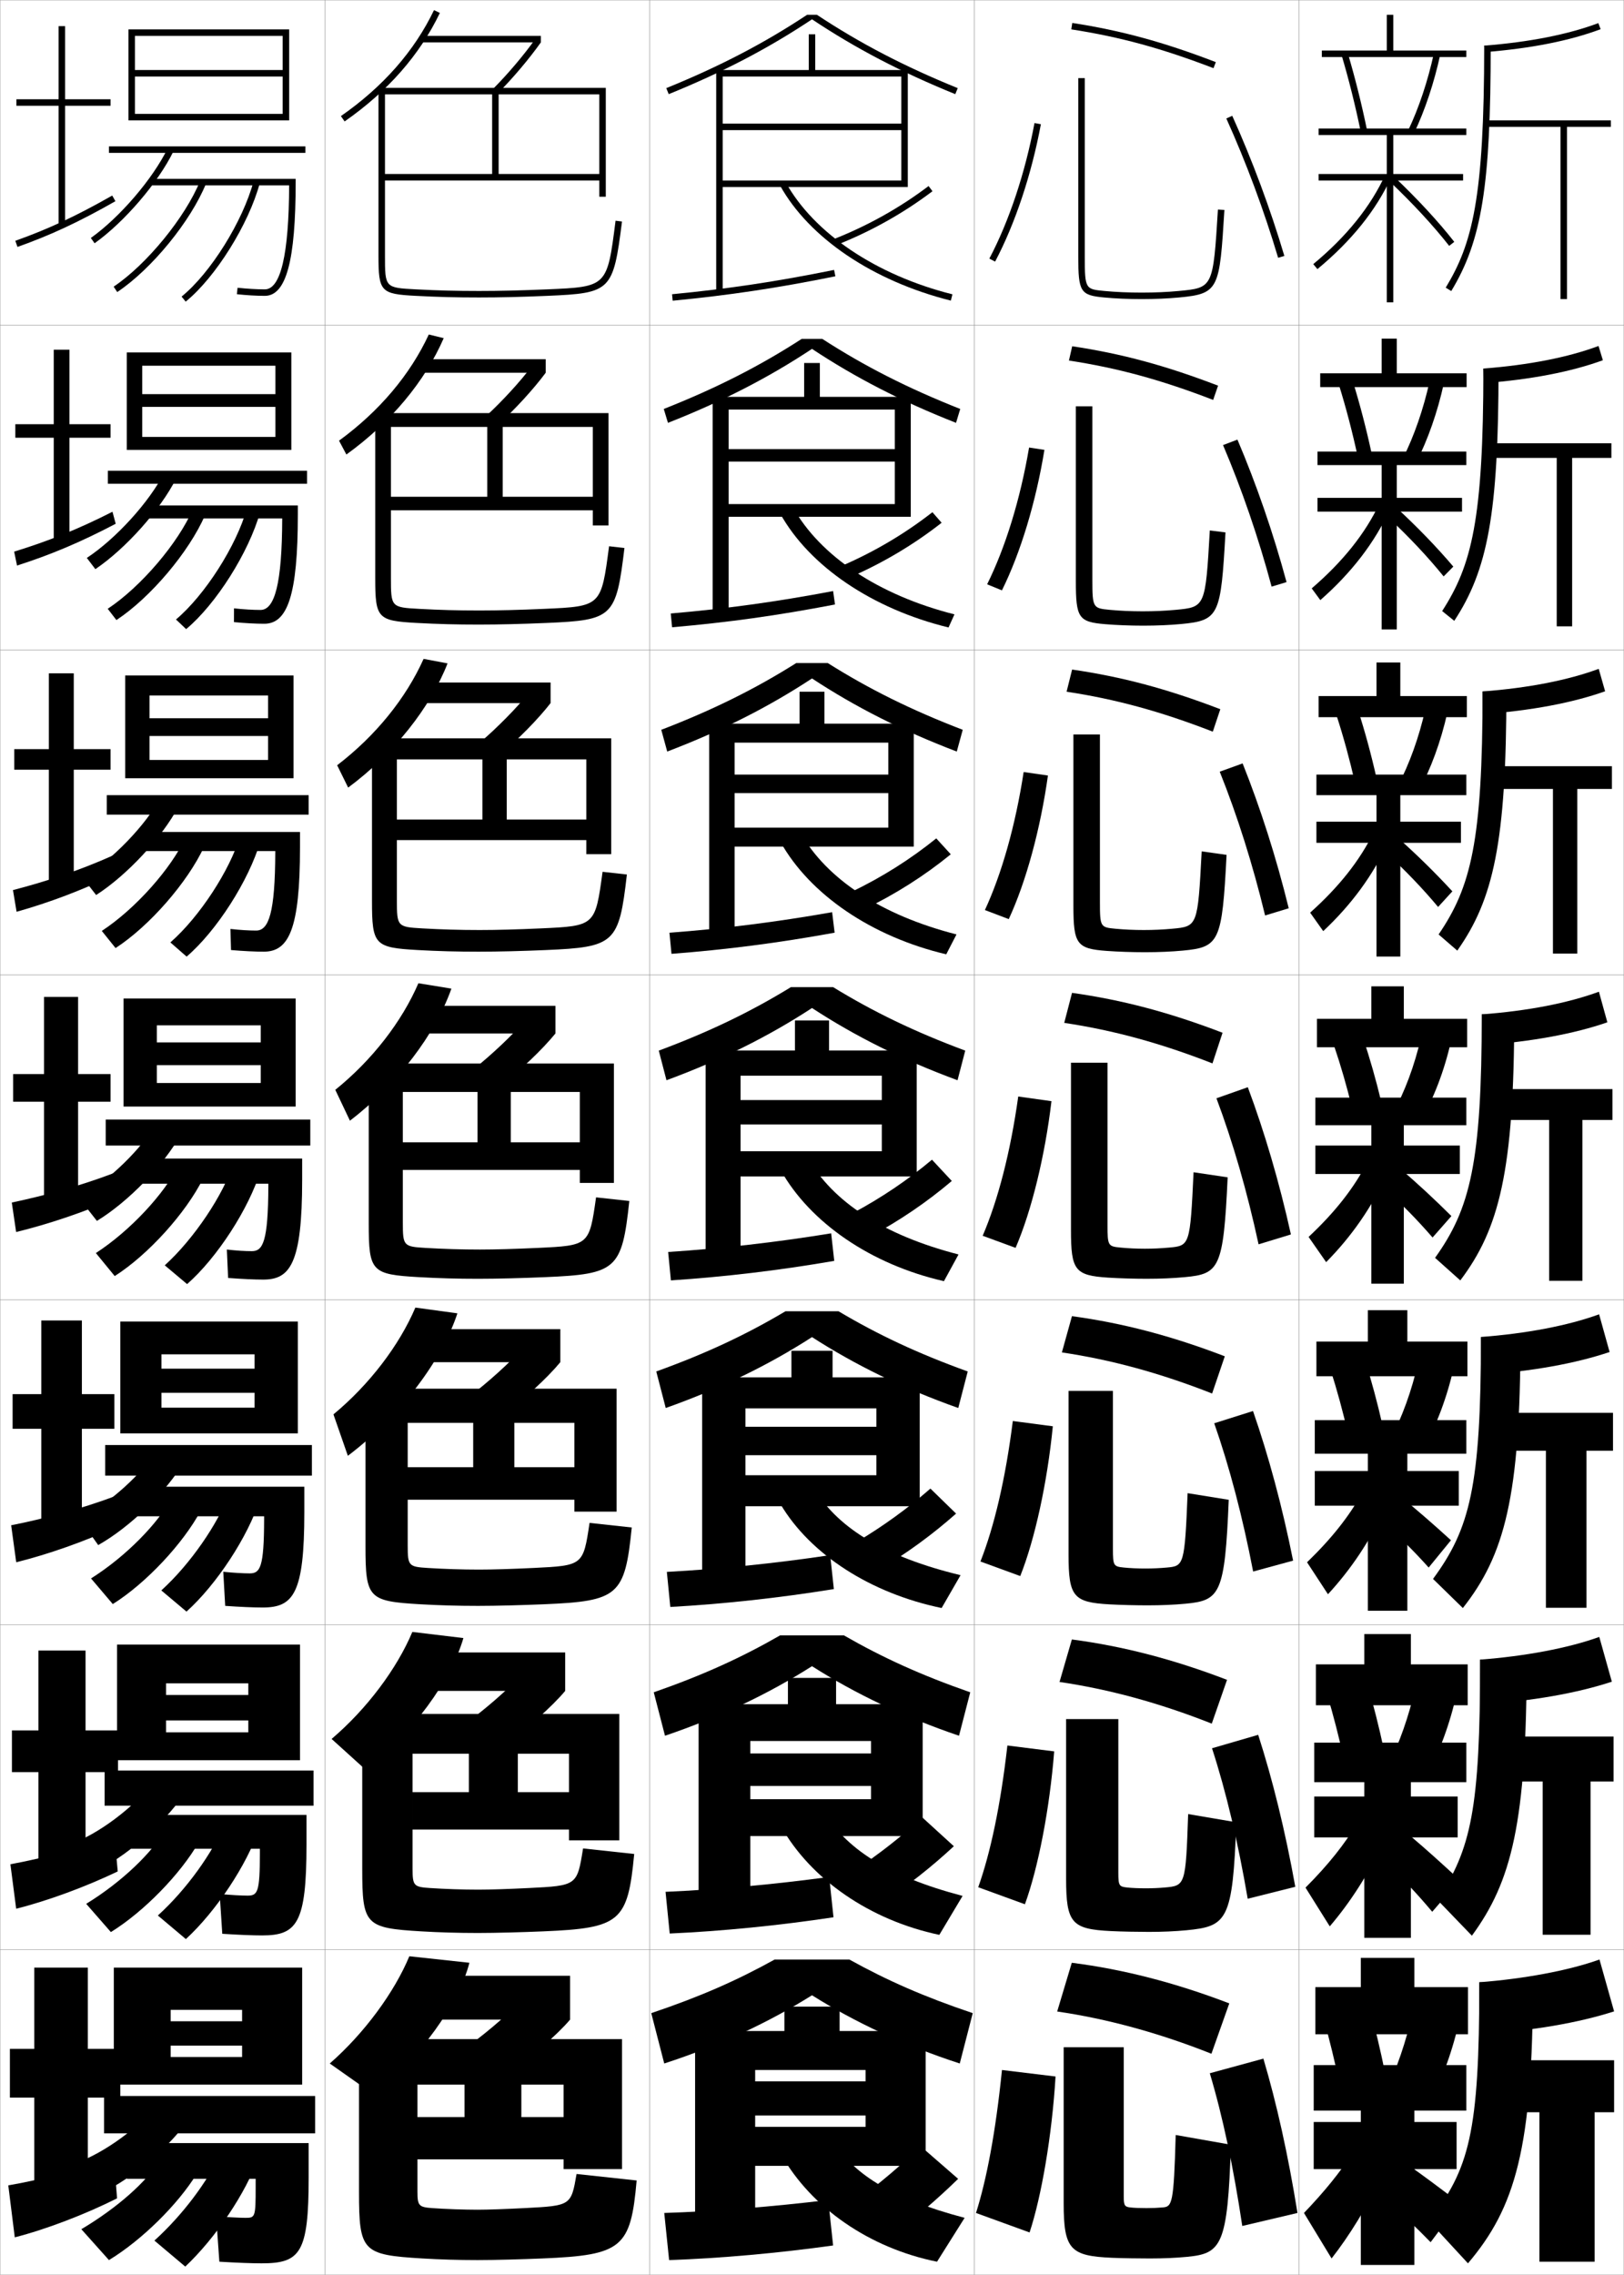 <?xml version="1.0" encoding="utf-8"?>
<!-- Generator: Adobe Illustrator 11 Build 225, SVG Export Plug-In . SVG Version: 6.0.0 Build 78)  -->
<!DOCTYPE svg PUBLIC "-//W3C//DTD SVG 1.0//EN"    "http://www.w3.org/TR/2001/REC-SVG-20010904/DTD/svg10.dtd">
<svg  xmlns="http://www.w3.org/2000/svg" xmlns:xlink="http://www.w3.org/1999/xlink" xmlns:a="http://ns.adobe.com/AdobeSVGViewerExtensions/3.0/"
	 width="500.1" height="700.1" viewBox="0 0 500.1 700.1"
	 overflow="visible" enable-background="new 0 0 500.1 700.1" xml:space="preserve">
		<g id="glyphs">
			<g>
				<rect x="0.05" y="0.05" fill="none" stroke="#999999" stroke-width="0.1" width="100" height="100"/> 
				<rect x="0.05" y="100.05" fill="none" stroke="#999999" stroke-width="0.1" width="100" height="100"/> 
				<rect x="0.05" y="200.05" fill="none" stroke="#999999" stroke-width="0.1" width="100" height="100"/> 
				<rect x="0.05" y="300.05" fill="none" stroke="#999999" stroke-width="0.1" width="100" height="100"/> 
				<rect x="0.05" y="400.05" fill="none" stroke="#999999" stroke-width="0.1" width="100" height="100"/> 
				<rect x="0.05" y="500.05" fill="none" stroke="#999999" stroke-width="0.1" width="100" height="100"/> 
				<rect x="0.05" y="600.05" fill="none" stroke="#999999" stroke-width="0.1" width="100" height="100"/> 
				<rect x="100.05" y="0.05" fill="none" stroke="#999999" stroke-width="0.1" width="100" height="100"/> 
				<rect x="100.05" y="100.05" fill="none" stroke="#999999" stroke-width="0.1" width="100" height="100"/> 
				<rect x="100.05" y="200.05" fill="none" stroke="#999999" stroke-width="0.1" width="100" height="100"/> 
				<rect x="100.05" y="300.05" fill="none" stroke="#999999" stroke-width="0.1" width="100" height="100"/> 
				<rect x="100.05" y="400.05" fill="none" stroke="#999999" stroke-width="0.1" width="100" height="100"/> 
				<rect x="100.05" y="500.05" fill="none" stroke="#999999" stroke-width="0.1" width="100" height="100"/> 
				<rect x="100.05" y="600.05" fill="none" stroke="#999999" stroke-width="0.1" width="100" height="100"/> 
				<rect x="200.05" y="0.05" fill="none" stroke="#999999" stroke-width="0.1" width="100" height="100"/> 
				<rect x="200.05" y="100.05" fill="none" stroke="#999999" stroke-width="0.1" width="100" height="100"/> 
				<rect x="200.05" y="200.05" fill="none" stroke="#999999" stroke-width="0.1" width="100" height="100"/> 
				<rect x="200.05" y="300.05" fill="none" stroke="#999999" stroke-width="0.1" width="100" height="100"/> 
				<rect x="200.05" y="400.05" fill="none" stroke="#999999" stroke-width="0.1" width="100" height="100"/> 
				<rect x="200.05" y="500.05" fill="none" stroke="#999999" stroke-width="0.1" width="100" height="100"/> 
				<rect x="200.05" y="600.05" fill="none" stroke="#999999" stroke-width="0.1" width="100" height="100"/> 
				<rect x="300.05" y="0.05" fill="none" stroke="#999999" stroke-width="0.1" width="100" height="100"/> 
				<rect x="300.05" y="100.05" fill="none" stroke="#999999" stroke-width="0.1" width="100" height="100"/> 
				<rect x="300.05" y="200.05" fill="none" stroke="#999999" stroke-width="0.1" width="100" height="100"/> 
				<rect x="300.05" y="300.05" fill="none" stroke="#999999" stroke-width="0.1" width="100" height="100"/> 
				<rect x="300.05" y="400.05" fill="none" stroke="#999999" stroke-width="0.1" width="100" height="100"/> 
				<rect x="300.05" y="500.05" fill="none" stroke="#999999" stroke-width="0.1" width="100" height="100"/> 
				<rect x="300.05" y="600.05" fill="none" stroke="#999999" stroke-width="0.1" width="100" height="100"/> 
				<rect x="400.05" y="0.05" fill="none" stroke="#999999" stroke-width="0.1" width="100" height="100"/> 
				<rect x="400.05" y="100.05" fill="none" stroke="#999999" stroke-width="0.1" width="100" height="100"/> 
				<rect x="400.05" y="200.05" fill="none" stroke="#999999" stroke-width="0.1" width="100" height="100"/> 
				<rect x="400.05" y="300.05" fill="none" stroke="#999999" stroke-width="0.1" width="100" height="100"/> 
				<rect x="400.05" y="400.05" fill="none" stroke="#999999" stroke-width="0.1" width="100" height="100"/> 
				<rect x="400.05" y="500.05" fill="none" stroke="#999999" stroke-width="0.1" width="100" height="100"/> 
				<rect x="400.05" y="600.05" fill="none" stroke="#999999" stroke-width="0.1" width="100" height="100"/> 
			</g>
			<g>
				<g>
					<path d="M329.896,9.038c15.047,2.333,27.735,5.794,43.796,11.945l0.715-1.867
						c-16.201-6.206-29.008-9.698-44.204-12.055L329.896,9.038z"/>
					<path d="M304.665,79.583l1.77,0.934c6.186-11.723,11.192-26.739,14.098-42.283
						l-1.965-0.367C315.696,53.218,310.76,68.033,304.665,79.583z"/>
				</g>
				<g>
					<path d="M329.172,110.957c15.069,2.311,28.325,5.919,44.413,12.121l1.513-4.389
						c-16.277-6.235-29.633-9.833-44.921-12.129L329.172,110.957z"/>
					<path d="M303.979,179.827l4.558,1.861c5.766-11.616,10.479-27.254,13.082-43.236
						l-4.721-0.722C314.181,153.712,309.603,168.495,303.979,179.827z"/>
				</g>
				<g>
					<path d="M328.448,212.875c15.092,2.289,28.914,6.044,45.03,12.297l2.31-6.912
						c-16.354-6.264-30.258-9.968-45.637-12.203L328.448,212.875z"/>
					<path d="M303.294,280.072l7.346,2.789c5.346-11.51,9.762-27.77,12.064-44.188
						l-7.476-1.078C312.667,254.208,308.445,268.957,303.294,280.072z"/>
				</g>
				<g>
					<path d="M327.724,314.794c15.114,2.267,29.504,6.17,45.647,12.473l3.107-9.434
						c-16.431-6.293-30.882-10.103-46.353-12.277L327.724,314.794z"/>
					<path d="M302.607,380.316l10.135,3.717c4.925-11.403,9.047-28.285,11.049-45.142
						l-10.232-1.434C311.151,354.702,307.288,369.419,302.607,380.316z"/>
				</g>
				<g>
					<path d="M326.999,416.213c15.137,2.244,30.094,6.295,46.265,12.647l3.905-11.455
						c-16.508-6.322-31.507-10.237-47.068-12.352L326.999,416.213z"/>
					<path d="M301.921,480.561l12.257,4.478c4.505-11.296,8.331-28.8,10.032-46.094
						l-12.321-1.622C309.636,455.196,306.13,469.881,301.921,480.561z"/>
				</g>
				<g>
					<path d="M326.274,517.631c15.16,2.223,30.685,6.421,46.883,12.824l4.702-13.478
						c-16.584-6.352-32.131-10.372-47.784-12.426L326.274,517.631z"/>
					<path d="M301.235,580.806l14.379,5.238c4.084-11.189,7.616-29.315,9.016-47.047
						l-14.41-1.812C308.12,555.691,304.974,570.343,301.235,580.806z"/>
				</g>
				<g>
					<path d="M325.55,619.05c15.183,2.2,31.274,6.546,47.5,13l5.5-15.5
						c-16.66-6.381-32.756-10.507-48.5-12.5L325.55,619.05z"/>
					<path d="M300.55,681.05l16.5,6c3.664-11.083,6.901-29.831,8-48l-16.5-2
						C306.605,656.186,303.815,670.805,300.55,681.05z"/>
				</g>
			</g>
			<g>
				<path d="M372.55,638.05c4.012,13.409,7.302,29.074,10,47l17-4
					c-2.899-18.013-6.414-33.703-10.5-47.5L372.55,638.05z"/>
				<path d="M373.231,538.035c4.364,13.438,8.025,28.962,10.991,46.312l14.653-3.678
					c-3.138-17.437-6.992-32.998-11.425-46.771L373.231,538.035z"/>
				<path d="M373.912,438.02c4.719,13.466,8.751,28.852,11.984,45.625l12.307-3.356
					c-3.377-16.86-7.57-32.292-12.35-46.042L373.912,438.02z"/>
				<path d="M387.57,382.942l9.959-3.035c-3.615-16.284-8.147-31.586-13.274-45.312
					l-9.661,3.41C379.665,351.499,384.069,366.744,387.57,382.942z"/>
				<path d="M375.608,237.49c5.425,13.522,10.2,28.627,13.969,44.25l7.278-2.214
					c-3.854-15.708-8.725-30.88-14.199-44.583L375.608,237.49z"/>
				<path d="M376.623,136.976c5.778,13.549,10.924,28.515,14.961,43.562l4.599-1.392
					c-4.093-15.132-9.303-30.174-15.124-43.855L376.623,136.976z"/>
				<path d="M377.638,36.461c6.132,13.577,11.648,28.403,15.953,42.874l1.918-0.57
					c-4.331-14.556-9.88-29.469-16.048-43.126L377.638,36.461z"/>
			</g>
			<g>
				<g>
					<path d="M457.05,14.05l0.156,1.994c14.168-1.117,26.178-3.492,35.694-7.058
						l-0.701-1.873C482.856,10.613,471.03,12.947,457.05,14.05z"/>
					<path d="M457.05,14.05c0,47.013-3.657,60.973-11.855,74.481l1.711,1.037
						c9.42-15.524,12.145-32.463,12.145-75.519H457.05z"/>
					<polygon points="496.05,37.05 457.05,37.05 457.05,39.05 480.55,39.05 
						480.55,92.05 482.55,92.05 482.55,39.05 496.05,39.05 "/>
				</g>
				<g>
					<path d="M493.592,110.865l-1.335-4.388c-9.408,3.499-21.367,5.853-35.457,6.948
						l0.13,4.495C471.473,116.812,483.841,114.421,493.592,110.865z"/>
					<path d="M447.832,191.063l-3.731-3.007c9.057-14.021,12.699-28.018,12.699-74.631
						h4.666C461.466,158.24,458.079,175.462,447.832,191.063z"/>
					<polygon points="457.8,136.424 457.8,140.924 479.383,140.924 479.383,192.758 
						484.133,192.758 484.133,140.924 496.217,140.924 496.217,136.424 "/>
				</g>
				<g>
					<path d="M494.284,212.744l-1.969-6.902c-9.474,3.497-21.565,5.873-35.766,6.958
						l0.104,6.996C471.572,218.699,484.298,216.291,494.284,212.744z"/>
					<path d="M448.76,292.557l-5.753-4.977c9.916-14.532,13.543-28.567,13.543-74.78
						h7.333C463.883,259.375,459.834,276.88,448.76,292.557z"/>
					<polygon points="458.55,235.8 458.55,242.8 478.217,242.8 478.217,293.466 
						485.717,293.466 485.717,242.8 496.383,242.8 496.383,235.8 "/>
				</g>
				<g>
					<path d="M494.976,314.623l-2.602-9.417c-9.54,3.495-21.765,5.892-36.074,6.969
						l0.078,9.497C471.671,320.585,484.755,318.16,494.976,314.623z"/>
					<path d="M449.687,394.052l-7.773-6.947c10.775-15.044,14.387-29.116,14.387-74.93h10
						C466.3,360.51,461.589,378.299,449.687,394.052z"/>
					<polygon points="459.3,335.175 459.3,344.675 477.05,344.675 477.05,394.175 
						487.3,394.175 487.3,344.675 496.55,344.675 496.55,335.175 "/>
				</g>
			</g>
			<g>
				<path d="M495.667,416.085l-3.234-11.598c-9.606,3.493-22.355,5.914-36.383,6.979
					l0.052,11.664C471.77,422.054,485.212,419.613,495.667,416.085z"/>
				<path d="M441.292,485.92c11.319-15.402,14.758-28.395,14.758-74.453h12.166
					c0,49.279-4.962,67.211-17.742,83.417L441.292,485.92z"/>
				<polygon points="460.05,434.8 460.05,446.466 476.05,446.466 476.05,494.8 
					488.551,494.8 488.551,446.466 496.716,446.466 496.716,434.8 "/>
			</g>
			<g>
				<path d="M496.358,517.548l-3.867-13.779c-9.672,3.491-22.945,5.937-36.691,6.989
					l0.026,13.833C471.867,523.523,485.67,521.065,496.358,517.548z"/>
				<path d="M453.262,595.717l-10.591-10.982c10.296-15.76,13.129-27.671,13.129-73.977
					h14.333C470.133,560.983,465.472,579.058,453.262,595.717z"/>
				<polygon points="460.8,534.425 460.8,548.258 475.05,548.258 475.05,595.425 
					489.8,595.425 489.8,548.258 496.883,548.258 496.883,534.425 "/>
			</g>
			<g>
				<path d="M497.05,619.01l-4.5-15.96c-9.737,3.489-23.535,5.959-37,7v16
					C471.966,624.992,486.127,622.519,497.05,619.01z"/>
				<path d="M440.05,683.55c12.408-16.118,15.5-26.948,15.5-73.5h16.5
					c0,51.17-5.465,69.387-20,86.5L440.05,683.55z"/>
				<polygon points="461.55,634.05 461.55,650.05 474.05,650.05 474.05,696.05 
					491.05,696.05 491.05,650.05 497.05,650.05 497.05,634.05 "/>
			</g>
			<path d="M365.55,694.55c-3.418,0.331-7.249,0.5-11.5,0.5c-3.013,0-8.289-0.065-11.5-0.2
				c-12.948-0.549-15-2.518-15-16.8v-48h18.5v46c0,2.757,0.34,3.101,2,3.3
				c1.147,0.137,2.922,0.2,5,0.2c1.812,0,3.426-0.062,5-0.2
				c2.875-0.253,3.418-1.008,4-22.3l17,3
				C378.053,691.147,376.133,693.524,365.55,694.55z"/>
			<path d="M344.383,529.05v47.333c0,3.957,0.283,4.244,2.682,4.501
				c1.558,0.168,3.61,0.249,5.818,0.249c2.031,0,3.887-0.078,5.818-0.249
				c6.304-0.559,6.433-0.697,7.182-22.595l14.833,2.521
				c-1.105,30.271-2.793,32.032-15.401,33.238
				c-3.479,0.332-7.33,0.501-11.599,0.501c-3.217,0-8.311-0.088-11.598-0.251
				c-12.06-0.585-13.818-2.438-13.818-16.083v-49.166H344.383z"/>
			<path d="M342.716,428.05v48.667c0,5.157,0.227,5.386,3.364,5.701
				c1.968,0.199,4.298,0.299,6.636,0.299c2.25,0,4.348-0.095,6.637-0.299
				c5.207-0.463,5.462-0.794,6.365-22.89l12.664,2.043
				c-1.199,29.062-2.682,30.976-13.303,31.978
				c-3.539,0.333-7.41,0.501-11.695,0.501c-3.423,0-8.332-0.109-11.697-0.301
				c-11.17-0.621-12.637-2.36-12.637-15.366v-50.333H342.716z"/>
			<g>
				<path d="M332.05,24.05v55c0,10.765,0.665,11.815,7.906,12.496
					c3.513,0.329,7.521,0.504,11.594,0.504c4.123,0,8.023-0.17,11.594-0.504
					c12.308-1.155,12.397-2.611,13.904-26.935l-1.996-0.123
					c-1.491,24.071-1.491,24.071-12.096,25.065
					c-3.508,0.329-7.346,0.496-11.406,0.496c-4.011,0-7.955-0.172-11.406-0.496
					c-5.865-0.551-6.094-0.572-6.094-10.504v-55H332.05z"/>
				<path d="M331.3,125.049h5.083v53.333c0,8.74,0.209,8.812,5.411,9.304
					c3.094,0.292,6.592,0.446,10.089,0.446c3.53,0,6.868-0.148,10.089-0.446
					c9.194-0.853,9.231-0.892,10.58-24.438l4.829,0.604
					c-1.438,25.563-1.919,27.095-13.671,28.195c-3.58,0.334-7.478,0.503-11.66,0.503
					c-3.924,0-8.172-0.161-11.661-0.453c-8.255-0.673-9.089-1.915-9.089-13.214
					V125.049z"/>
				<path d="M330.55,226.05h8.166v51.667c0,7.549,0.189,7.671,4.729,8.103
					c2.736,0.262,5.789,0.397,8.772,0.397c2.999,0,5.838-0.13,8.771-0.397
					c7.784-0.71,7.856-0.789,9.062-23.812l7.664,1.084
					c-1.369,26.803-2.241,28.411-13.438,29.456c-3.59,0.334-7.484,0.502-11.728,0.502
					c-3.775,0-8.263-0.146-11.729-0.402c-9.268-0.665-10.271-2.098-10.271-13.931
					V226.05z"/>
				<path d="M341.05,327.05v50c0,6.357,0.17,6.529,4.045,6.902
					c2.379,0.23,4.986,0.348,7.455,0.348s4.808-0.111,7.455-0.348
					c6.373-0.568,6.482-0.687,7.546-23.185l10.498,1.564
					c-1.301,28.043-2.564,29.727-13.204,30.716
					c-3.6,0.335-7.492,0.502-11.795,0.502c-3.627,0-8.354-0.132-11.795-0.352
					c-10.281-0.656-11.455-2.281-11.455-14.648v-51.5H341.05z"/>
			</g>
			<g>
				<path d="M115.05,644.55l-13.5-9.5c10.634-9.295,19.906-21.932,24.5-33l18.5,2
					C141.432,616.385,129.233,633.542,115.05,644.55z"/>
				<rect x="127.55" y="608.05" width="48" height="13.5"/> 
				<path d="M175.55,621.55c-4.148,4.879-12.315,11.93-20.5,17.5l-13.5-7.5
					c6.336-4.286,14.737-11.394,18.5-15.5L175.55,621.55z"/>
			</g>
			<g>
				<path d="M112.619,544.665l-10.502-9.499c10.875-9.251,20.098-21.61,24.864-32.935
					l15.721,1.886C138.995,516.971,126.941,533.614,112.619,544.665z"/>
				<rect x="127.966" y="508.55" width="46.083" height="11.833"/> 
				<path d="M174.049,520.383c-4.125,4.913-11.718,11.66-19.301,17.037l-11.731-6.74
					c6.031-4.296,13.809-11.078,17.604-15.337L174.049,520.383z"/>
			</g>
			<g>
				<g>
					<path d="M104.979,35.729l1.143,1.641c13.271-9.236,23.14-20.47,29.331-33.389
						l-1.805-0.863C127.608,15.72,117.962,26.692,104.979,35.729z"/>
					<rect x="130.05" y="11.05" width="36.5" height="2"/> 
					<path d="M151.842,27.343l1.416,1.414c4.62-4.63,9.714-10.648,13.292-15.707
						l-1.633-1.154C161.398,16.868,156.389,22.788,151.842,27.343z"/>
				</g>
				<g>
					<path d="M106.667,139.878l-2.264-4.259c12.441-9.08,21.914-20.329,27.644-32.675
						l4.591,1.128C130.88,117.314,120.38,130.008,106.667,139.878z"/>
					<rect x="129.633" y="110.55" width="38.417" height="4.166"/> 
					<path d="M168.049,114.716c-3.745,5.033-9.29,11.092-14.496,15.842L149.878,127.875
						c4.838-4.476,10.355-10.466,13.987-15.302L168.049,114.716z"/>
				</g>
				<g>
					<path d="M107.212,242.387l-3.386-6.877c11.9-9.122,21.199-20.648,26.618-32.739
						l7.378,1.392C132.501,217.729,121.369,231.884,107.212,242.387z"/>
					<rect x="129.217" y="210.05" width="40.333" height="6.333"/> 
					<path d="M169.55,216.383c-3.912,5.007-9.908,11.106-15.699,15.975l-5.936-3.951
						c5.13-4.396,11.154-10.458,14.9-15.155L169.55,216.383z"/>
				</g>
				<g>
					<path d="M107.758,344.896l-4.507-9.496c11.357-9.164,20.483-20.968,25.592-32.803
						l10.164,1.656C134.121,318.143,122.357,333.759,107.758,344.896z"/>
					<rect x="128.8" y="309.55" width="42.25" height="8.5"/> 
					<path d="M171.05,318.05c-4.079,4.981-10.525,11.121-16.902,16.109l-8.195-5.219
						c5.422-4.316,11.953-10.449,15.812-15.01L171.05,318.05z"/>
				</g>
			</g>
			<g>
				<path d="M151.55,53.55v-24.5h2v24.5h31v-24.5h-66v49.5c0,10.001,0,10.001,9.553,10.502
					c6.849,0.358,12.301,0.498,19.447,0.498c6.355,0,13.015-0.158,20.957-0.499
					c18.471-0.793,18.471-0.793,21.051-21.127l1.984,0.252
					c-2.715,21.391-3.358,22.032-22.949,22.873
					c-7.973,0.342-14.658,0.501-21.043,0.501c-7.184,0-12.666-0.141-19.553-0.502
					c-10.806-0.565-11.447-1.266-11.447-12.498v-51.5h70v33.5h-2v-5h-66v-2H151.55z"/>
				<path d="M192.293,168.655c-2.566,21.282-3.541,22.19-23.958,23.061
					c-7.668,0.327-14.639,0.5-20.869,0.5c-6.956,0-12.501-0.147-19.127-0.501
					c-12.074-0.657-12.789-1.399-12.789-13.832v-50.75h71.833v34.583h-4.833v-4.667
					h-62.167v-4.167h29.667v-21.5h4.75v21.5h27.75v-21.5h-62.167v46.417
					c0,9.045,0.077,9.119,8.71,9.584c6.372,0.348,11.899,0.499,18.54,0.499
					c5.812,0,12.292-0.166,19.881-0.499c17.611-0.776,17.622-0.785,20.042-19.272
					L192.293,168.655z"/>
				<path d="M193.044,269.133c-2.417,21.173-3.723,22.348-24.966,23.25
					c-7.363,0.312-14.619,0.5-20.695,0.5c-6.728,0-12.336-0.153-18.702-0.501
					c-13.343-0.749-14.131-1.532-14.131-15.166v-50h73.667v35.667h-7.667v-4.333
					h-58.333v-6.333h26.333v-18.5h7.5v18.5h24.5v-18.5h-58.333v43.333
					c0,8.091,0.155,8.236,7.869,8.668c5.895,0.335,11.498,0.499,17.631,0.499
					c5.269,0,11.571-0.172,18.805-0.5c16.751-0.758,16.773-0.776,19.034-17.417
					L193.044,269.133z"/>
				<path d="M193.796,369.612c-2.268,21.064-3.906,22.506-25.975,23.438
					c-7.059,0.298-14.6,0.5-20.521,0.5c-6.5,0-12.172-0.159-18.276-0.501
					c-14.612-0.841-15.474-1.665-15.474-16.499v-49.25h75.5v36.75h-10.5v-4h-54.5v-8.5h23v-15.5h10.25v15.5
					h21.25v-15.5h-54.5v40.25c0,7.136,0.232,7.354,7.026,7.751
					c5.417,0.324,11.096,0.499,16.724,0.499c4.726,0,10.849-0.18,17.729-0.5
					c15.892-0.74,15.925-0.768,18.025-15.562L193.796,369.612z"/>
				<path d="M194.547,470.091c-2.119,20.956-4.088,22.664-26.983,23.625
					c-6.753,0.284-14.58,0.501-20.347,0.501c-6.272,0-12.008-0.166-17.851-0.501
					c-15.881-0.933-16.815-1.799-16.815-17.833v-48.5h77.333v37.833h-13v-3.666h-51.333
					v-10h20.166v-13.667h12.667v13.667h18.5v-13.667h-51.333v37.834
					c0,6.18,0.31,6.472,6.184,6.833c4.94,0.313,10.694,0.5,15.815,0.5
					c4.182,0,10.126-0.188,16.653-0.5c15.355-0.738,15.387-0.769,17.35-13.875
					L194.547,470.091z"/>
				<path d="M195.298,570.57c-1.969,20.847-4.271,22.822-27.991,23.812
					c-6.449,0.27-14.561,0.5-20.174,0.5c-6.044,0-11.843-0.171-17.426-0.5
					c-17.149-1.023-18.158-1.932-18.158-19.166v-47.75h79.167v38.916h-15.5v-3.333h-48.167
					v-11.5h17.333v-11.833h15.083v11.833h15.75v-11.833h-48.167v35.416
					c0,5.226,0.388,5.591,5.342,5.917c4.463,0.302,10.292,0.5,14.908,0.5
					c3.639,0,9.405-0.194,15.576-0.5c14.819-0.736,14.85-0.77,16.675-12.188
					L195.298,570.57z"/>
				<path d="M196.05,671.05l-18.5-2c-1.688,9.729-1.717,9.766-16,10.5
					c-5.817,0.299-11.404,0.5-14.5,0.5c-4.109,0-10.014-0.21-14-0.5
					c-4.034-0.292-4.5-0.729-4.5-5v-33h45v10h-13v-10h-17.5v10h-14.5v13h45v3h18v-40h-81v47
					c0,18.435,1.082,19.385,19.5,20.5c5.321,0.322,11.184,0.5,17,0.5
					c5.459,0,13.856-0.245,20-0.5C191.597,694.029,194.229,691.787,196.05,671.05z"/>
			</g>
			<g>
				<path d="M107.121,448.027l-4.438-12.744c11.116-9.208,20.291-21.289,25.228-32.869
					l12.942,1.771C136.127,418.626,123.028,436.047,107.121,448.027z"/>
				<rect x="128.384" y="409.05" width="44.166" height="10.167"/> 
				<path d="M172.55,419.217c-4.102,4.947-11.122,11.391-18.102,16.572l-9.964-5.979
					c5.727-4.307,12.881-10.765,16.708-15.174L172.55,419.217z"/>
			</g>
			<g>
				<g>
					<polygon points="222.55,55.55 222.55,57.55 279.55,57.55 279.55,21.55 
						251.05,21.55 251.05,10.55 249.05,10.55 249.05,21.55 220.55,21.55 
						220.55,90.05 222.55,90.05 222.55,23.55 277.55,23.55 277.55,38.05 
						222.55,38.05 222.55,40.05 277.55,40.05 277.55,55.55 "/>
					<path d="M206.954,90.555l0.191,1.99c17.334-1.665,32.318-3.913,50.103-7.515
						l-0.396-1.961C239.139,86.657,224.216,88.896,206.954,90.555z"/>
					<path d="M256.684,73.619l0.732,1.861c10.722-4.224,20.727-9.819,29.737-16.633
						l-1.207-1.596C277.081,63.956,267.235,69.463,256.684,73.619z"/>
					<path d="M240.175,57.034c8.977,16.203,28.651,29.469,52.632,35.485l0.486-1.939
						c-23.452-5.885-42.655-18.787-51.368-34.515L240.175,57.034z"/>
				</g>
				<g>
					<polygon points="280.466,159.05 280.466,122.133 252.466,122.133 252.466,111.716 
						247.633,111.716 247.633,122.133 219.467,122.133 219.467,189.55 224.383,189.55 
						224.383,126.05 275.55,126.05 275.55,138.216 224.383,138.216 224.383,142.066 
						275.55,142.066 275.55,155.133 224.383,155.133 224.383,159.05 "/>
					<path d="M206.553,188.804l0.41,4.242c17.039-1.474,32.57-3.621,50.169-7.012
						l-0.58-4.134C239.002,185.229,223.534,187.341,206.553,188.804z"/>
					<path d="M261.772,177.658c10.164-4.434,19.615-10.053,28.197-16.777l-2.84-3.247
						c-8.404,6.558-17.683,12.06-27.635,16.39L261.772,177.658z"/>
					<path d="M244.195,156.146c8.375,14.986,26.351,27.013,49.724,32.929l-1.822,4.032
						c-23.457-5.713-42.837-18.84-51.859-35.071L244.195,156.146z"/>
				</g>
				<g>
					<polygon points="281.383,260.55 281.383,222.716 253.883,222.716 253.883,212.883 
						246.216,212.883 246.216,222.716 218.383,222.716 218.383,289.05 226.216,289.05 
						226.216,228.55 273.55,228.55 273.55,238.383 226.216,238.383 226.216,244.083 
						273.55,244.083 273.55,254.716 226.216,254.716 226.216,260.55 "/>
					<path d="M206.152,287.053l0.628,6.494c16.745-1.283,32.823-3.329,50.235-6.51
						l-0.765-6.308C238.866,283.801,222.853,285.785,206.152,287.053z"/>
					<path d="M266.128,279.836c9.607-4.644,18.505-10.287,26.657-16.921l-4.472-4.897
						c-7.943,6.412-16.654,11.909-26.008,16.412L266.128,279.836z"/>
					<path d="M246.466,256.227c8.037,14.245,24.785,25.396,48.079,31.344l-3.157,6.125
						c-22.935-5.409-42.019-18.399-51.088-34.657L246.466,256.227z"/>
				</g>
			</g>
			<g>
				<polygon points="282.3,362.05 282.3,323.3 255.3,323.3 255.3,314.05 
					244.8,314.05 244.8,323.3 217.3,323.3 217.3,388.55 228.05,388.55 
					228.05,331.05 271.55,331.05 271.55,338.55 228.05,338.55 228.05,346.05 
					271.55,346.05 271.55,354.3 228.05,354.3 228.05,362.05 "/>
				<path d="M205.752,385.302l0.846,8.746c16.45-1.092,33.075-3.036,50.302-6.008
					l-0.949-8.48C238.73,382.373,222.171,384.229,205.752,385.302z"/>
				<path d="M267.983,380.515c9.051-4.854,17.395-10.521,25.118-17.066l-6.104-6.547
					c-7.482,6.266-15.628,11.758-24.382,16.434L267.983,380.515z"/>
				<path d="M248.737,356.308c7.699,13.504,23.219,23.778,46.434,29.758l-4.492,8.219
					c-22.412-5.105-41.201-17.957-50.316-34.242L248.737,356.308z"/>
			</g>
			<g>
				<polygon points="283.218,463.55 283.218,423.884 256.384,423.884 256.384,415.716 
					243.717,415.716 243.717,423.884 216.217,423.884 216.217,488.05 229.55,488.05 
					229.55,433.425 269.884,433.425 269.884,439.091 229.55,439.091 229.55,447.841 
					269.884,447.841 269.884,454.009 229.55,454.009 229.55,463.55 "/>
				<path d="M205.352,483.759l1.063,10.789c16.155-0.9,33.327-2.742,50.367-5.504
					l-1.133-10.445C238.595,481.153,221.489,482.882,205.352,483.759z"/>
				<path d="M270.839,483.026c8.494-5.064,16.285-10.754,23.578-17.211l-7.902-7.697
					c-7.021,6.119-14.6,11.605-22.754,16.455L270.839,483.026z"/>
				<path d="M251.008,458.597c7.362,11.857,21.653,20.588,44.79,26.172l-5.828,10.104
					c-21.889-4.518-40.383-16.48-49.545-31.828L251.008,458.597z"/>
			</g>
			<g>
				<polygon points="284.134,565.05 284.134,524.467 257.467,524.467 257.467,516.383 
					242.633,516.383 242.633,524.467 215.133,524.467 215.133,587.55 231.05,587.55 
					231.05,535.8 268.217,535.8 268.217,539.633 231.05,539.633 231.05,549.633 
					268.217,549.633 268.217,553.717 231.05,553.717 231.05,565.05 "/>
				<path d="M204.951,582.217l1.282,12.832c15.861-0.709,33.579-2.45,50.434-5.002
					l-1.316-12.41C238.458,579.934,220.808,581.534,204.951,582.217z"/>
				<path d="M271.694,585.538c7.938-5.274,15.175-10.988,22.039-17.355l-9.701-8.849
					c-6.561,5.973-13.573,11.455-21.127,16.478L271.694,585.538z"/>
				<path d="M253.279,556.886c7.023,12.021,20.087,20.544,43.145,26.586l-7.164,11.989
					c-21.365-4.499-39.564-17.074-48.772-33.414L253.279,556.886z"/>
			</g>
			<g>
				<polygon points="285.05,666.55 285.05,625.05 258.55,625.05 258.55,617.55 
					241.55,617.55 241.55,625.05 214.05,625.05 214.05,687.05 232.55,687.05 
					232.55,637.05 266.55,637.05 266.55,640.55 232.55,640.55 232.55,651.05 
					266.55,651.05 266.55,654.55 232.55,654.55 232.55,666.55 "/>
				<path d="M204.55,681.05l1.5,14.5c15.566-0.518,33.831-2.158,50.5-4.5l-1.5-14
					C238.322,679.089,220.126,680.562,204.55,681.05z"/>
				<path d="M274.55,688.05c7.381-5.484,14.064-11.223,20.5-17.5l-11.5-10
					c-6.1,5.827-12.546,11.305-19.5,16.5L274.55,688.05z"/>
				<path d="M255.55,657.55c6.687,11.28,18.521,18.927,41.5,25l-8.5,13.5
					c-20.842-4.196-38.745-16.634-48-33L255.55,657.55z"/>
			</g>
			<g>
				<path d="M251.561,4.55h-3.021c-13.147,8.722-26.958,15.912-43.365,22.573
					l0.752,1.854c16.704-6.782,30.742-14.114,44.124-23.033
					c13.382,8.919,27.42,16.251,44.124,23.033l0.752-1.854
					C278.519,20.462,264.708,13.271,251.561,4.55z"/>
				<path d="M253.226,104.299c12.892,8.341,26.295,15.168,42.471,21.562l-1.293,4.274
					c-16.766-6.598-30.994-13.92-44.354-22.766
					c-13.36,8.846-27.589,16.168-44.354,22.766l-1.293-4.274
					c16.176-6.393,29.579-13.221,42.471-21.562H253.226z"/>
				<path d="M254.891,204.05c12.636,7.96,25.632,14.424,41.576,20.549l-1.834,6.695
					c-16.826-6.414-31.245-13.726-44.583-22.498
					c-13.338,8.772-27.756,16.084-44.583,22.498l-1.834-6.695
					c15.944-6.125,28.94-12.589,41.576-20.549H254.891z"/>
				<path d="M256.556,303.8c12.38,7.579,24.969,13.681,40.682,19.537l-2.375,9.115
					c-16.888-6.229-31.496-13.531-44.812-22.23
					c-13.316,8.699-27.925,16.001-44.812,22.23l-2.375-9.115
					c15.713-5.856,28.302-11.958,40.682-19.537H256.556z"/>
				<path d="M258.22,403.55c12.125,7.198,24.307,12.937,39.788,18.524l-2.916,11.243
					c-16.949-6.005-31.747-13.249-45.042-21.82
					c-13.295,8.571-28.093,15.815-45.042,21.82l-2.917-11.243
					c15.481-5.588,27.663-11.326,39.788-18.524H258.22z"/>
				<path d="M259.885,503.3c11.869,6.817,23.645,12.193,38.895,17.513l-3.459,13.371
					c-17.009-5.78-31.997-12.968-45.271-21.41
					c-13.273,8.442-28.261,15.63-45.271,21.41L201.321,520.812
					c15.25-5.319,27.025-10.695,38.894-17.513H259.885z"/>
				<path d="M261.55,603.05c11.613,6.437,22.981,11.449,38,16.5l-4,15.5
					c-17.07-5.557-32.248-12.687-45.5-21c-13.252,8.313-28.43,15.443-45.5,21l-4-15.5
					c15.019-5.051,26.387-10.063,38-16.5H261.55z"/>
			</g>
			<g>
				<polygon points="27.05,605.55 10.55,605.55 10.55,630.55 3.05,630.55 
					3.05,645.55 10.55,645.55 10.55,673.55 27.05,673.55 27.05,645.55 
					37.05,645.55 37.05,630.55 27.05,630.55 "/>
				<path d="M35.05,664.05c-9.114,3.294-22.706,6.871-32.5,8.5l2,16
					c9.62-2.449,21.803-7.116,31.5-12L35.05,664.05z"/>
			</g>
			<g>
				<polygon points="11.841,507.966 11.841,532.55 3.674,532.55 3.674,545.383 
					11.841,545.383 11.841,574.633 26.341,574.633 26.341,545.383 36.341,545.383 
					36.341,532.55 26.341,532.55 26.341,507.966 "/>
				<path d="M3.202,573.729l1.777,13.692c9.725-2.444,21.333-6.722,31.276-11.477
					l-0.997-10.873C25.818,568.547,13.051,571.946,3.202,573.729z"/>
			</g>
			<g>
				<polygon points="12.716,406.383 12.716,429.05 3.883,429.05 3.883,439.717 
					12.716,439.717 12.716,470.217 25.216,470.217 25.216,439.717 35.216,439.717 
					35.216,429.05 25.216,429.05 25.216,406.383 "/>
				<path d="M3.438,469.407l1.556,11.386c9.829-2.439,20.863-6.327,31.054-10.953
					l-0.996-9.246C25.286,464.249,13.343,467.472,3.438,469.407z"/>
			</g>
			<g>
				<polygon points="13.55,306.8 13.55,330.55 4.05,330.55 4.05,339.05 
					13.55,339.05 13.55,370.8 24.05,370.8 24.05,339.05 34.05,339.05 
					34.05,330.55 24.05,330.55 24.05,306.8 "/>
				<path d="M3.633,370.086l1.334,9.078c9.933-2.434,20.394-5.932,30.83-10.43
					l-0.994-7.619C24.711,364.952,13.593,367.997,3.633,370.086z"/>
			</g>
			<g>
				<polygon points="15.049,207.216 15.049,230.55 4.383,230.55 4.383,236.883 
					15.049,236.883 15.049,272.883 22.716,272.883 22.716,236.883 34.05,236.883 
					34.05,230.55 22.716,230.55 22.716,207.216 "/>
				<path d="M3.993,273.926l1.113,6.68c10.037-2.834,19.923-6.525,30.606-11.645
					l-0.992-5.658C24.303,267.961,14.009,271.336,3.993,273.926z"/>
			</g>
			<g>
				<polygon points="16.55,107.633 16.55,130.55 4.717,130.55 4.717,134.716 
					16.55,134.716 16.55,166.966 21.383,166.966 21.383,134.716 34.05,134.716 
					34.05,130.55 21.383,130.55 21.383,107.633 "/>
				<path d="M4.354,169.767l0.891,4.282c10.141-3.234,19.454-7.118,30.383-12.858
					l-0.991-3.699C23.896,162.971,14.426,166.676,4.354,169.767z"/>
			</g>
			<g>
				<polygon points="34.05,30.55 20.05,30.55 20.05,8.05 18.05,8.05 
					18.05,30.55 5.05,30.55 5.05,32.55 18.05,32.55 18.05,69.55 
					20.05,69.55 20.05,32.55 34.05,32.55 "/>
				<path d="M4.715,74.107l0.669,1.885c10.245-3.635,18.983-7.712,30.16-14.073
					l-0.989-1.738C23.487,66.48,14.842,70.515,4.715,74.107z"/>
			</g>
			<g>
				<polygon points="429.05,15.55 429.05,4.55 427.05,4.55 427.05,15.55 
					407.05,15.55 407.05,17.55 451.55,17.55 451.55,15.55 "/>
				<polygon points="430.133,114.883 430.133,104.216 425.467,104.216 425.467,114.883 
					406.55,114.883 406.55,119.133 451.633,119.133 451.633,114.883 "/>
				<polygon points="431.217,214.217 431.217,203.883 423.883,203.883 423.883,214.217 
					406.05,214.217 406.05,220.716 451.717,220.716 451.717,214.217 "/>
				<polygon points="451.8,322.3 451.8,313.55 432.3,313.55 432.3,303.55 
					422.3,303.55 422.3,313.55 405.55,313.55 405.55,322.3 "/>
				<polygon points="451.883,423.55 451.883,412.883 433.383,412.883 433.383,403.217 
					421.216,403.217 421.216,412.883 405.383,412.883 405.383,423.55 "/>
				<polygon points="451.967,524.8 451.967,512.217 434.467,512.217 434.467,502.883 
					420.133,502.883 420.133,512.217 405.217,512.217 405.217,524.8 "/>
				<polygon points="452.05,626.05 452.05,611.55 435.55,611.55 435.55,602.55 
					419.05,602.55 419.05,611.55 405.05,611.55 405.05,626.05 "/>
			</g>
			<g>
				<polygon points="451.55,41.55 451.55,39.55 406.05,39.55 406.05,41.55 
					427.05,41.55 427.05,53.55 406.05,53.55 406.05,55.55 427.05,55.55 
					427.05,93.05 429.05,93.05 429.05,55.55 450.55,55.55 450.55,53.55 
					429.05,53.55 429.05,41.55 "/>
				<polygon points="451.55,143.133 451.55,138.966 405.717,138.966 405.717,143.133 
					425.467,143.133 425.467,153.216 405.717,153.216 405.717,157.466 425.467,157.466 
					425.467,193.716 430.133,193.716 430.133,157.466 450.216,157.466 450.216,153.216 
					430.133,153.216 430.133,143.133 "/>
				<polygon points="451.55,244.716 451.55,238.383 405.383,238.383 405.383,244.716 
					423.883,244.716 423.883,252.883 405.383,252.883 405.383,259.383 423.883,259.383 
					423.883,294.383 431.217,294.383 431.217,259.383 449.883,259.383 449.883,252.883 
					431.217,252.883 431.217,244.716 "/>
				<polygon points="451.55,346.3 451.55,337.8 405.05,337.8 405.05,346.3 
					422.3,346.3 422.3,352.55 405.05,352.55 405.05,361.3 422.3,361.3 
					422.3,395.05 432.3,395.05 432.3,361.3 449.55,361.3 449.55,352.55 
					432.3,352.55 432.3,346.3 "/>
				<polygon points="451.55,447.383 451.55,437.05 404.883,437.05 404.883,447.383 
					421.216,447.383 421.216,452.716 404.883,452.716 404.883,463.383 421.216,463.383 
					421.216,495.717 433.383,495.717 433.383,463.383 449.217,463.383 449.217,452.716 
					433.383,452.716 433.383,447.383 "/>
				<polygon points="451.55,548.467 451.55,536.3 404.717,536.3 404.717,548.467 
					420.133,548.467 420.133,552.883 404.717,552.883 404.717,565.467 420.133,565.467 
					420.133,596.383 434.467,596.383 434.467,565.467 448.883,565.467 448.883,552.883 
					434.467,552.883 434.467,548.467 "/>
				<polygon points="451.55,649.55 451.55,635.55 404.55,635.55 404.55,649.55 
					419.05,649.55 419.05,653.05 404.55,653.05 404.55,667.55 419.05,667.55 
					419.05,697.05 435.55,697.05 435.55,667.55 448.55,667.55 448.55,653.05 
					435.55,653.05 435.55,649.55 "/>
			</g>
			<g>
				<path d="M416.55,662.55c-4.025,6.13-8.493,11.696-15,18.5l8.5,14
					c5.469-7,10.867-15.689,15.5-25.5L416.55,662.55z"/>
				<path d="M426.55,677.05c5.331,4.451,9.503,8.369,14,13l9-12
					c-5.82-4.442-10.607-8.002-15.5-11.5L426.55,677.05z"/>
			</g>
			<g>
				<path d="M402.023,580.924l7.469,11.919c6.257-7.308,11.942-16.095,16.544-25.977
					l-7.973-5.967C413.988,567.668,409.107,573.814,402.023,580.924z"/>
				<path d="M441.046,588.356l8.457-9.77c-5.368-4.975-10.104-9.25-15.003-13.405
					l-7.112,8.626C432.591,578.75,436.788,583.286,441.046,588.356z"/>
			</g>
			<g>
				<path d="M402.498,480.798l6.438,9.837c7.045-7.613,13.017-16.498,17.587-26.452
					L419.577,459.25C415.453,466.657,410.159,473.382,402.498,480.798z"/>
				<path d="M439.949,482.416l6.867-8.398c-5.42-4.932-10.537-9.416-15.865-13.704
					l-5.803,7.473C430.724,472.661,435.412,477.365,439.949,482.416z"/>
			</g>
			<g>
				<g>
					<path d="M407.55,621.05c1.835,6.528,3.589,13.744,5,20.5l14-3.5
						c-1.404-6.904-3.162-14.327-5-21L407.55,621.05z"/>
					<path d="M426.55,644.05l13.5,3.5c4.036-7.476,7.427-16.794,9.5-26.5l-14.5-2
						C433.049,628.27,430.011,636.996,426.55,644.05z"/>
				</g>
				<g>
					<path d="M408.646,521.333c1.91,6.371,3.716,13.386,5.16,19.981l12.321-3.005
						c-1.442-6.732-3.255-13.934-5.173-20.436L408.646,521.333z"/>
					<path d="M427.325,543.598l11.865,3.095c4.02-7.262,7.385-16.348,9.438-25.801
						l-12.741-1.743C433.903,528.16,430.847,536.717,427.325,543.598z"/>
				</g>
				<g>
					<path d="M409.741,421.559c1.986,6.213,3.842,13.027,5.321,19.463l10.642-2.512
						c-1.48-6.56-3.349-13.538-5.346-19.87L409.741,421.559z"/>
					<path d="M428.102,443.088l10.229,2.689c4.003-7.049,7.344-15.902,9.376-25.102
						l-10.981-1.486C434.758,427.993,431.683,436.38,428.102,443.088z"/>
				</g>
				<g>
					<path d="M410.837,321.901c2.062,6.055,3.969,12.668,5.481,18.944l8.963-2.018
						c-1.519-6.388-3.441-13.144-5.519-19.306L410.837,321.901z"/>
					<path d="M428.878,342.694l8.594,2.285c3.986-6.836,7.303-15.457,9.314-24.402
						l-9.223-1.23C435.612,327.942,432.519,336.159,428.878,342.694z"/>
				</g>
				<g>
					<path d="M411.589,220.213c2.116,6.517,4.076,13.682,5.646,20.601l6.628-1.479
						c-1.577-7.012-3.554-14.292-5.686-20.898L411.589,220.213z"/>
					<path d="M430.468,241.836l6.331,1.81c3.78-6.917,6.922-15.456,8.9-24.34
						l-6.8-0.963C436.972,226.946,433.995,235.165,430.468,241.836z"/>
				</g>
				<g>
					<path d="M412.34,118.524c2.172,6.979,4.186,14.697,5.813,22.258l4.293-0.941
						c-1.638-7.636-3.666-15.44-5.854-22.492L412.34,118.524z"/>
					<path d="M432.057,140.978l4.069,1.335c3.573-6.998,6.54-15.455,8.487-24.278
						l-4.377-0.695C438.331,125.95,435.473,134.171,432.057,140.978z"/>
				</g>
				<g>
					<path d="M413.092,16.836c2.226,7.441,4.293,15.711,5.979,23.915l1.959-0.402
						c-1.697-8.261-3.779-16.589-6.021-24.085L413.092,16.836z"/>
					<path d="M433.646,40.12l1.807,0.859c3.367-7.079,6.159-15.453,8.073-24.216
						l-1.953-0.428C439.69,24.953,436.949,33.177,433.646,40.12z"/>
				</g>
			</g>
			<g>
				<g>
					<path d="M402.972,380.672l5.406,7.756c7.833-7.921,14.092-16.903,18.631-26.929
						l-5.918-3.898C416.917,365.646,411.21,372.95,402.972,380.672z"/>
					<path d="M441.149,380.849l5.801-6.598c-5.221-5.176-10.502-10.123-16.048-14.806
						l-4.955,5.959C431.646,370.491,436.592,375.588,441.149,380.849z"/>
				</g>
				<g>
					<path d="M403.451,280.874l4.029,5.684c8.725-8.178,15.451-17.347,20.012-27.404
						l-4.552-2.875C418.665,264.923,412.368,272.893,403.451,280.874z"/>
					<path d="M442.854,279.121l4.392-4.809c-5.118-5.542-10.782-11.158-16.897-16.573
						l-3.763,4.456C432.778,267.857,438.197,273.548,442.854,279.121z"/>
				</g>
				<g>
					<path d="M403.932,181.077l2.652,3.613c9.616-8.437,16.811-17.791,21.393-27.88
						l-3.187-1.852C420.414,164.202,413.526,172.837,403.932,181.077z"/>
					<path d="M444.559,177.394l2.982-3.021c-5.016-5.908-11.064-12.193-17.748-18.341
						l-2.569,2.954C433.912,165.224,439.802,171.508,444.559,177.394z"/>
				</g>
				<g>
					<path d="M404.412,81.279l1.275,1.541c10.508-8.694,18.17-18.234,22.772-28.356
						l-1.82-0.828C422.163,63.479,414.685,72.78,404.412,81.279z"/>
					<path d="M427.861,55.775c7.184,6.814,13.546,13.692,18.401,19.891l1.574-1.232
						c-4.914-6.274-11.346-13.229-18.599-20.109L427.861,55.775z"/>
				</g>
			</g>
			<g>
				<polygon points="87.05,35.05 41.55,35.05 41.55,37.05 89.05,37.05 
					89.05,9.05 39.55,9.05 39.55,37.05 41.55,37.05 41.55,11.05 
					87.05,11.05 87.05,21.55 41.55,21.55 41.55,23.55 87.05,23.55 "/>
				<rect x="33.55" y="45.05" width="60.5" height="2"/> 
				<path d="M27.971,73.234l1.158,1.631C38.31,68.344,48.766,56.144,53.45,46.486
					l-1.8-0.873C47.093,55.008,36.914,66.883,27.971,73.234z"/>
				<path d="M81.55,89.05c-2.45,0-5.509-0.18-8.392-0.494l-0.217,1.988
					c2.951,0.321,6.089,0.506,8.608,0.506c6.57,0,9.5-10.794,9.5-35v-1h-44.5v2h42.493l0,0
					C88.964,78.27,86.448,89.05,81.55,89.05z"/>
				<path d="M34.995,88.218l1.11,1.664c10.608-7.08,22.631-21.775,27.372-33.456
					l-1.854-0.752C57.089,66.846,45.144,81.445,34.995,88.218z"/>
				<path d="M55.92,91.273l1.259,1.554c9.188-7.444,19.432-23.826,22.836-36.519
					l-1.932-0.518C74.772,68.138,64.829,84.055,55.92,91.273z"/>
			</g>
			<g>
				<g>
					<polygon points="39.049,108.466 39.049,138.466 43.8,138.466 43.8,112.55 
						84.799,112.55 84.799,121.3 43.8,121.3 43.8,125.216 84.799,125.216 
						84.799,134.466 43.8,134.466 43.8,138.466 89.716,138.466 89.716,108.466 "/>
					<rect x="33.216" y="144.883" width="61.333" height="4"/> 
					<path d="M26.734,171.704l2.631,3.452c9.351-6.311,19.996-18.24,24.851-27.825
						l-3.667-1.811C45.996,154.47,35.754,165.761,26.734,171.704z"/>
					<path d="M81.383,191.966c7.125,0,10.333-8.785,10.333-33.583v-2.834H45.383v4h41.524
						v0.083c-0.067,19.99-2.306,28.083-6.69,28.083
						c-2.323,0-5.219-0.17-8.16-0.495l-0.014,4.24
						C75.434,191.785,78.799,191.966,81.383,191.966z"/>
					<path d="M33.17,187.356l2.675,3.47c10.529-6.925,22.4-21.003,27.309-32.297
						l-3.794-1.794C54.935,167.006,43.489,180.536,33.17,187.356z"/>
					<path d="M54.191,190.653l3.132,2.961c9.203-7.659,19.303-23.62,22.78-36.016
						l-4.109-1.015C72.808,167.926,63.161,183.103,54.191,190.653z"/>
				</g>
				<g>
					<polygon points="38.55,207.883 38.55,239.508 46.05,239.508 46.05,214.05 
						82.55,214.05 82.55,221.05 46.05,221.05 46.05,226.508 82.55,226.508 
						82.55,233.883 46.05,233.883 46.05,239.508 90.383,239.508 90.383,207.883 "/>
					<rect x="32.883" y="244.716" width="62.167" height="6"/> 
					<path d="M25.497,270.173l4.105,5.273c9.521-6.1,20.354-17.758,25.381-27.271
						l-5.534-2.749C44.899,253.932,34.594,264.639,25.497,270.173z"/>
					<path d="M81.216,292.883c7.678,0,11.167-6.775,11.167-32.166v-4.667H44.216v5.875
						h40.555v0.292c-0.057,18.761-2.018,24.167-5.889,24.167
						c-2.195,0-4.929-0.161-7.927-0.496l0.188,6.492
						C74.976,292.705,78.568,292.883,81.216,292.883z"/>
					<path d="M31.347,286.495l4.24,5.276c10.451-6.77,22.169-20.231,27.248-31.138
						l-5.735-2.835C52.781,267.167,41.835,279.626,31.347,286.495z"/>
					<path d="M52.463,290.032l5.005,4.369c9.219-7.873,19.174-23.414,22.725-35.513
						l-6.287-1.512C70.845,267.715,61.492,282.15,52.463,290.032z"/>
				</g>
				<g>
					<polygon points="38.05,307.3 38.05,340.55 48.3,340.55 48.3,315.55 
						80.3,315.55 80.3,320.8 48.3,320.8 48.3,327.8 80.3,327.8 
						80.3,333.3 48.3,333.3 48.3,340.55 91.05,340.55 91.05,307.3 "/>
					<rect x="32.55" y="344.55" width="63" height="8"/> 
					<path d="M48.35,345.332c-4.547,8.062-14.915,18.186-24.089,23.311l5.578,7.094
						c9.691-5.889,20.713-17.277,25.911-26.718L48.35,345.332z"/>
					<path d="M81.05,393.8c8.232,0,12-4.767,12-30.75v-6.5h-50v7.75h39.586v0.5
						c-0.045,17.531-1.729,20.25-5.086,20.25c-2.068,0-4.639-0.151-7.695-0.497
						l0.391,8.744C74.518,393.625,78.337,393.8,81.05,393.8z"/>
					<path d="M29.522,385.634l5.805,7.082c10.372-6.614,21.939-19.458,27.186-29.978
						l-7.676-3.877C50.627,367.327,40.182,378.717,29.522,385.634z"/>
					<path d="M50.735,389.411l6.879,5.777c9.233-8.087,19.044-23.207,22.668-35.01
						l-8.465-2.009C68.881,367.503,59.824,381.198,50.735,389.411z"/>
				</g>
				<g>
					<polygon points="49.717,441.134 49.717,433.216 78.383,433.216 78.383,428.634 
						49.717,428.634 49.717,421.216 78.383,421.216 78.383,416.8 49.717,416.8 
						49.717,441.134 37.05,441.134 37.05,406.716 91.717,406.716 91.717,441.134 "/>
					<rect x="32.383" y="444.716" width="63.667" height="9.418"/> 
					<path d="M24.523,467.444l5.719,8.062c9.861-5.562,21.071-16.459,26.441-25.645
						L48.75,445.571C44.206,453.19,33.775,462.729,24.523,467.444z"/>
					<path d="M80.883,494.716c9.467,0,12.834-4.23,12.834-29.332v-7.834h-52v9.084h39.617
						v0.916c-0.03,14.807-1.202,16.666-4.451,16.666
						c-1.941,0-5.012-0.173-8.13-0.498l0.594,10.496
						C74.059,494.545,78.105,494.716,80.883,494.716z"/>
					<path d="M28.031,485.772l6.704,7.889c10.293-6.459,21.708-18.686,27.124-28.818
						l-8.95-3.918C48.788,468.673,38.933,478.9,28.031,485.772z"/>
					<path d="M49.674,489.458l7.752,6.518c9.249-8.301,18.915-23.001,22.612-34.506
						l-9.477-1.84C67.166,468.892,58.625,481.354,49.674,489.458z"/>
				</g>
				<g>
					<polygon points="51.133,541.717 51.133,533.133 76.466,533.133 76.466,529.467 
						51.133,529.467 51.133,521.633 76.466,521.633 76.466,518.05 51.133,518.05 
						51.133,541.717 36.05,541.717 36.05,506.133 92.383,506.133 92.383,541.717 "/>
					<rect x="32.217" y="544.883" width="64.333" height="10.834"/> 
					<path d="M24.787,566.247l5.859,9.031c10.031-5.237,21.429-15.643,26.971-24.572
						l-8.467-4.896C44.609,552.986,34.115,561.94,24.787,566.247z"/>
					<path d="M80.716,595.633c10.701,0,13.667-3.694,13.667-27.916v-9.167h-54v10.417
						h39.648v1.333c-0.015,12.083-0.675,13.083-3.815,13.083
						c-1.814,0-5.385-0.195-8.565-0.499l0.797,12.248
						C73.601,595.465,77.874,595.633,80.716,595.633z"/>
					<path d="M26.541,585.911l7.602,8.694c10.214-6.304,21.478-17.913,27.062-27.659
						l-10.225-3.959C46.95,570.018,37.684,579.084,26.541,585.911z"/>
					<path d="M48.612,589.504l8.626,7.259c9.264-8.516,18.785-22.795,22.556-34.003
						l-10.488-1.67C65.45,570.279,57.425,581.511,48.612,589.504z"/>
				</g>
			</g>
			<g>
				<polygon points="52.55,641.55 52.55,633.05 74.55,633.05 74.55,629.55 
					52.55,629.55 52.55,622.05 74.55,622.05 74.55,618.55 52.55,618.55 
					52.55,641.55 35.05,641.55 35.05,605.55 93.05,605.55 93.05,641.55 "/>
				<rect x="32.05" y="645.05" width="65" height="11.5"/> 
				<path d="M25.05,665.05l6,10c10.201-4.912,21.787-14.826,27.5-23.5l-9-5.5
					C45.013,652.782,34.455,661.152,25.05,665.05z"/>
				<path d="M67.55,696.05c5.592,0.335,10.093,0.5,13,0.5c11.935,0,14.5-3.159,14.5-26.5v-10.5h-56
					v11h39.68v2.5c0,9.359-0.148,9.5-3.18,9.5c-1.688,0-5.758-0.218-9-0.5L67.55,696.05z"/>
				<path d="M25.05,686.05l8.5,9.5c10.136-6.147,21.248-17.141,27-26.5l-11.5-4
					C45.111,671.362,36.435,679.268,25.05,686.05z"/>
				<path d="M47.55,689.55l9.5,8c9.278-8.73,18.655-22.589,22.5-33.5l-11.5-1.5
					C63.734,671.668,56.226,681.667,47.55,689.55z"/>
			</g>
		</g>
	</svg>
